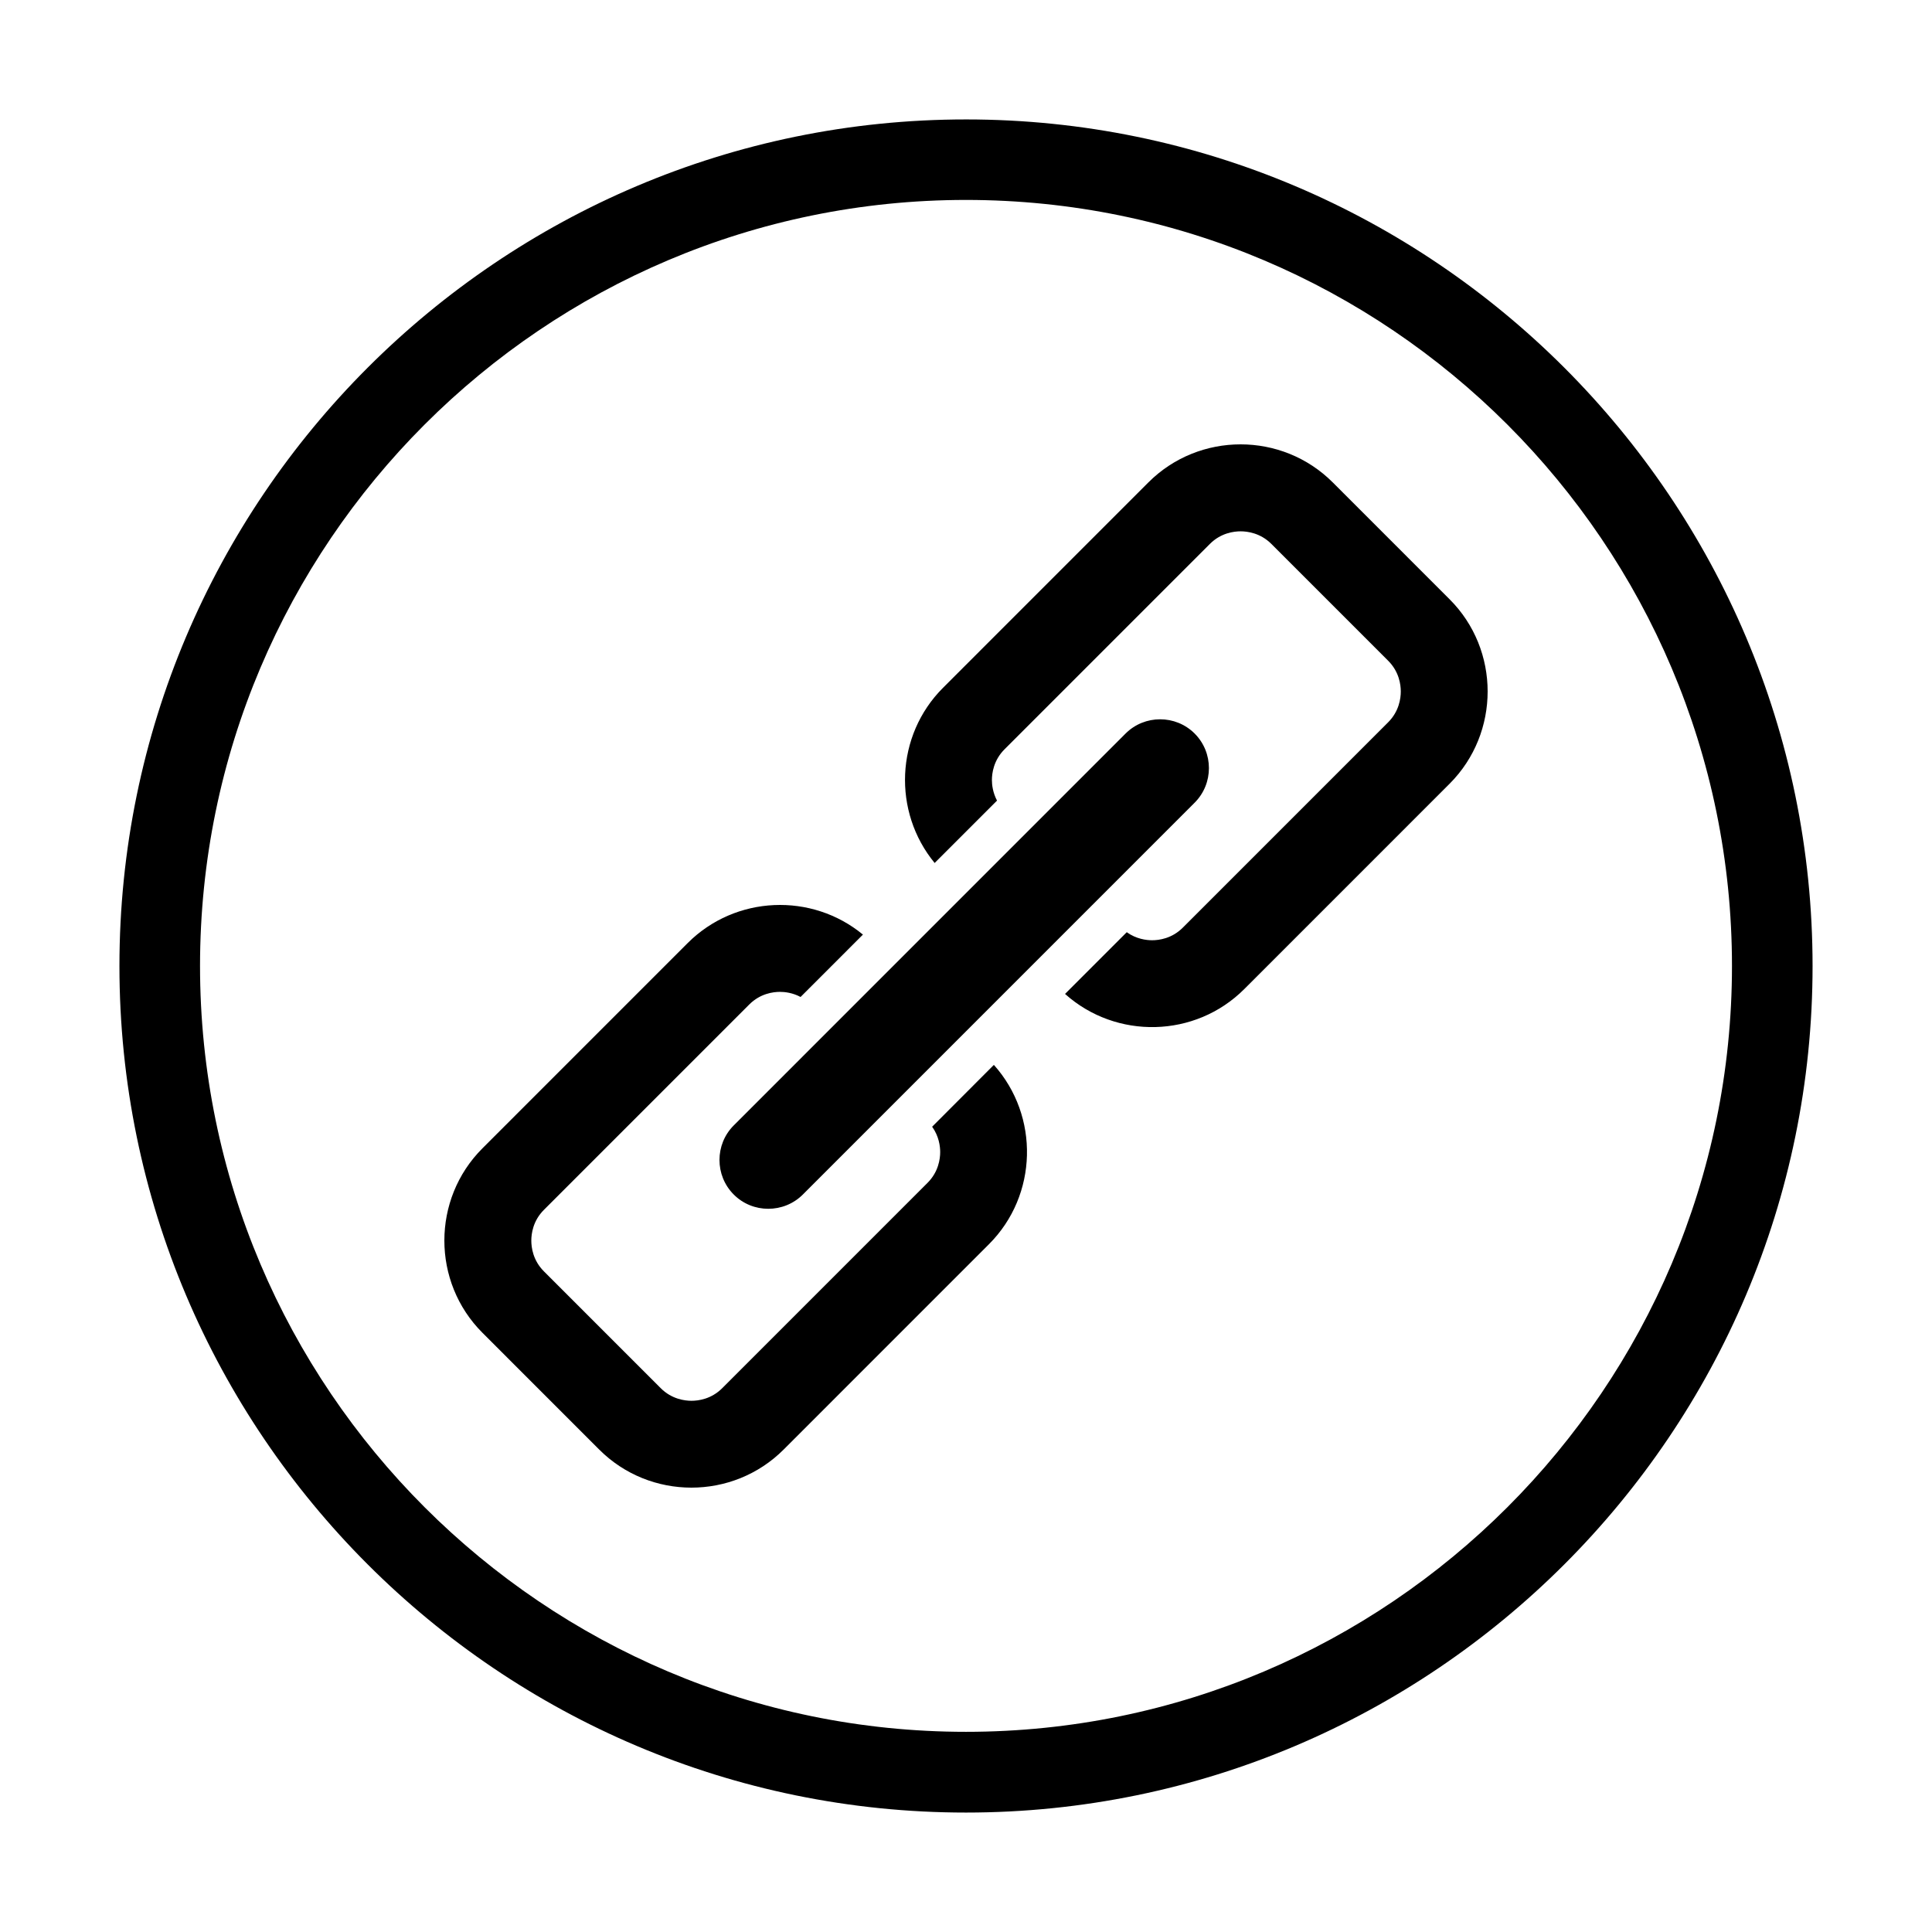 <svg t="1596683315595" viewBox="0 0 1024 1024" version="1.1" xmlns="http://www.w3.org/2000/svg" p-id="5081" width="200" height="200"><path d="M512.002 917.903c-223.891 0-405.98-182.116-405.98-405.929 0-223.89 182.113-406.004 405.98-406.004 223.867 0 405.98 182.164 405.98 406.004 0 223.816-182.116 405.93-405.98 405.93z m0-854.6c-247.39 0-448.698 201.255-448.698 448.722 0 247.416 201.255 448.671 448.698 448.671 247.443 0 448.698-201.255 448.698-448.67 0-247.417-201.31-448.723-448.698-448.723z m-86.476 569.823l207.67-207.695c10.079-10.079 10.079-26.551 0-36.631-10.078-10.08-26.548-10.08-36.627 0L388.9 596.495c-10.078 10.08-10.078 26.551 0 36.631 10.02 10.08 26.549 10.08 36.627 0z m68.532-35.94c3.629 5.068 4.262 10.425 4.262 13.42 0 3.57-0.864 10.482-6.68 16.3L382.794 735.764c-5.817 5.817-12.67 6.681-16.298 6.681-3.57 0-10.481-0.864-16.298-6.681l-61.91-61.917c-5.816-5.817-6.68-12.671-6.68-16.3 0-3.628 0.864-10.482 6.68-16.3L397.134 532.39c5.817-5.817 12.67-6.681 16.298-6.681 2.534 0 6.68 0.46 10.885 2.707l33.056-33.06c-27.067-22.349-67.495-20.85-92.835 4.434L255.692 608.648c-26.894 26.897-26.894 70.844 0 97.741l61.91 61.917c26.895 26.898 70.836 26.898 97.73 0L524.18 659.448c25.972-25.976 26.836-67.965 2.59-95.035l-32.71 32.773zM768.303 317.61l-61.909-61.916c-26.894-26.899-70.836-26.899-97.73 0L499.816 364.552c-25.282 25.285-26.779 65.718-4.434 92.846l33.057-33.06c-2.246-4.263-2.707-8.41-2.707-10.887 0-3.57 0.864-10.482 6.68-16.3L641.26 288.294c5.816-5.817 12.67-6.68 16.297-6.68 3.57 0 10.482 0.863 16.298 6.68l61.91 61.916c5.817 5.818 6.68 12.672 6.68 16.3 0 3.572-0.863 10.483-6.68 16.3L626.919 491.67c-5.816 5.816-12.67 6.68-16.298 6.68-2.994 0-8.35-0.633-13.418-4.262l-32.711 32.715c27.067 24.248 68.993 23.442 95.023-2.592l108.846-108.858c26.837-26.898 26.837-70.902-0.057-97.742z"  p-id="5082"></path></svg>